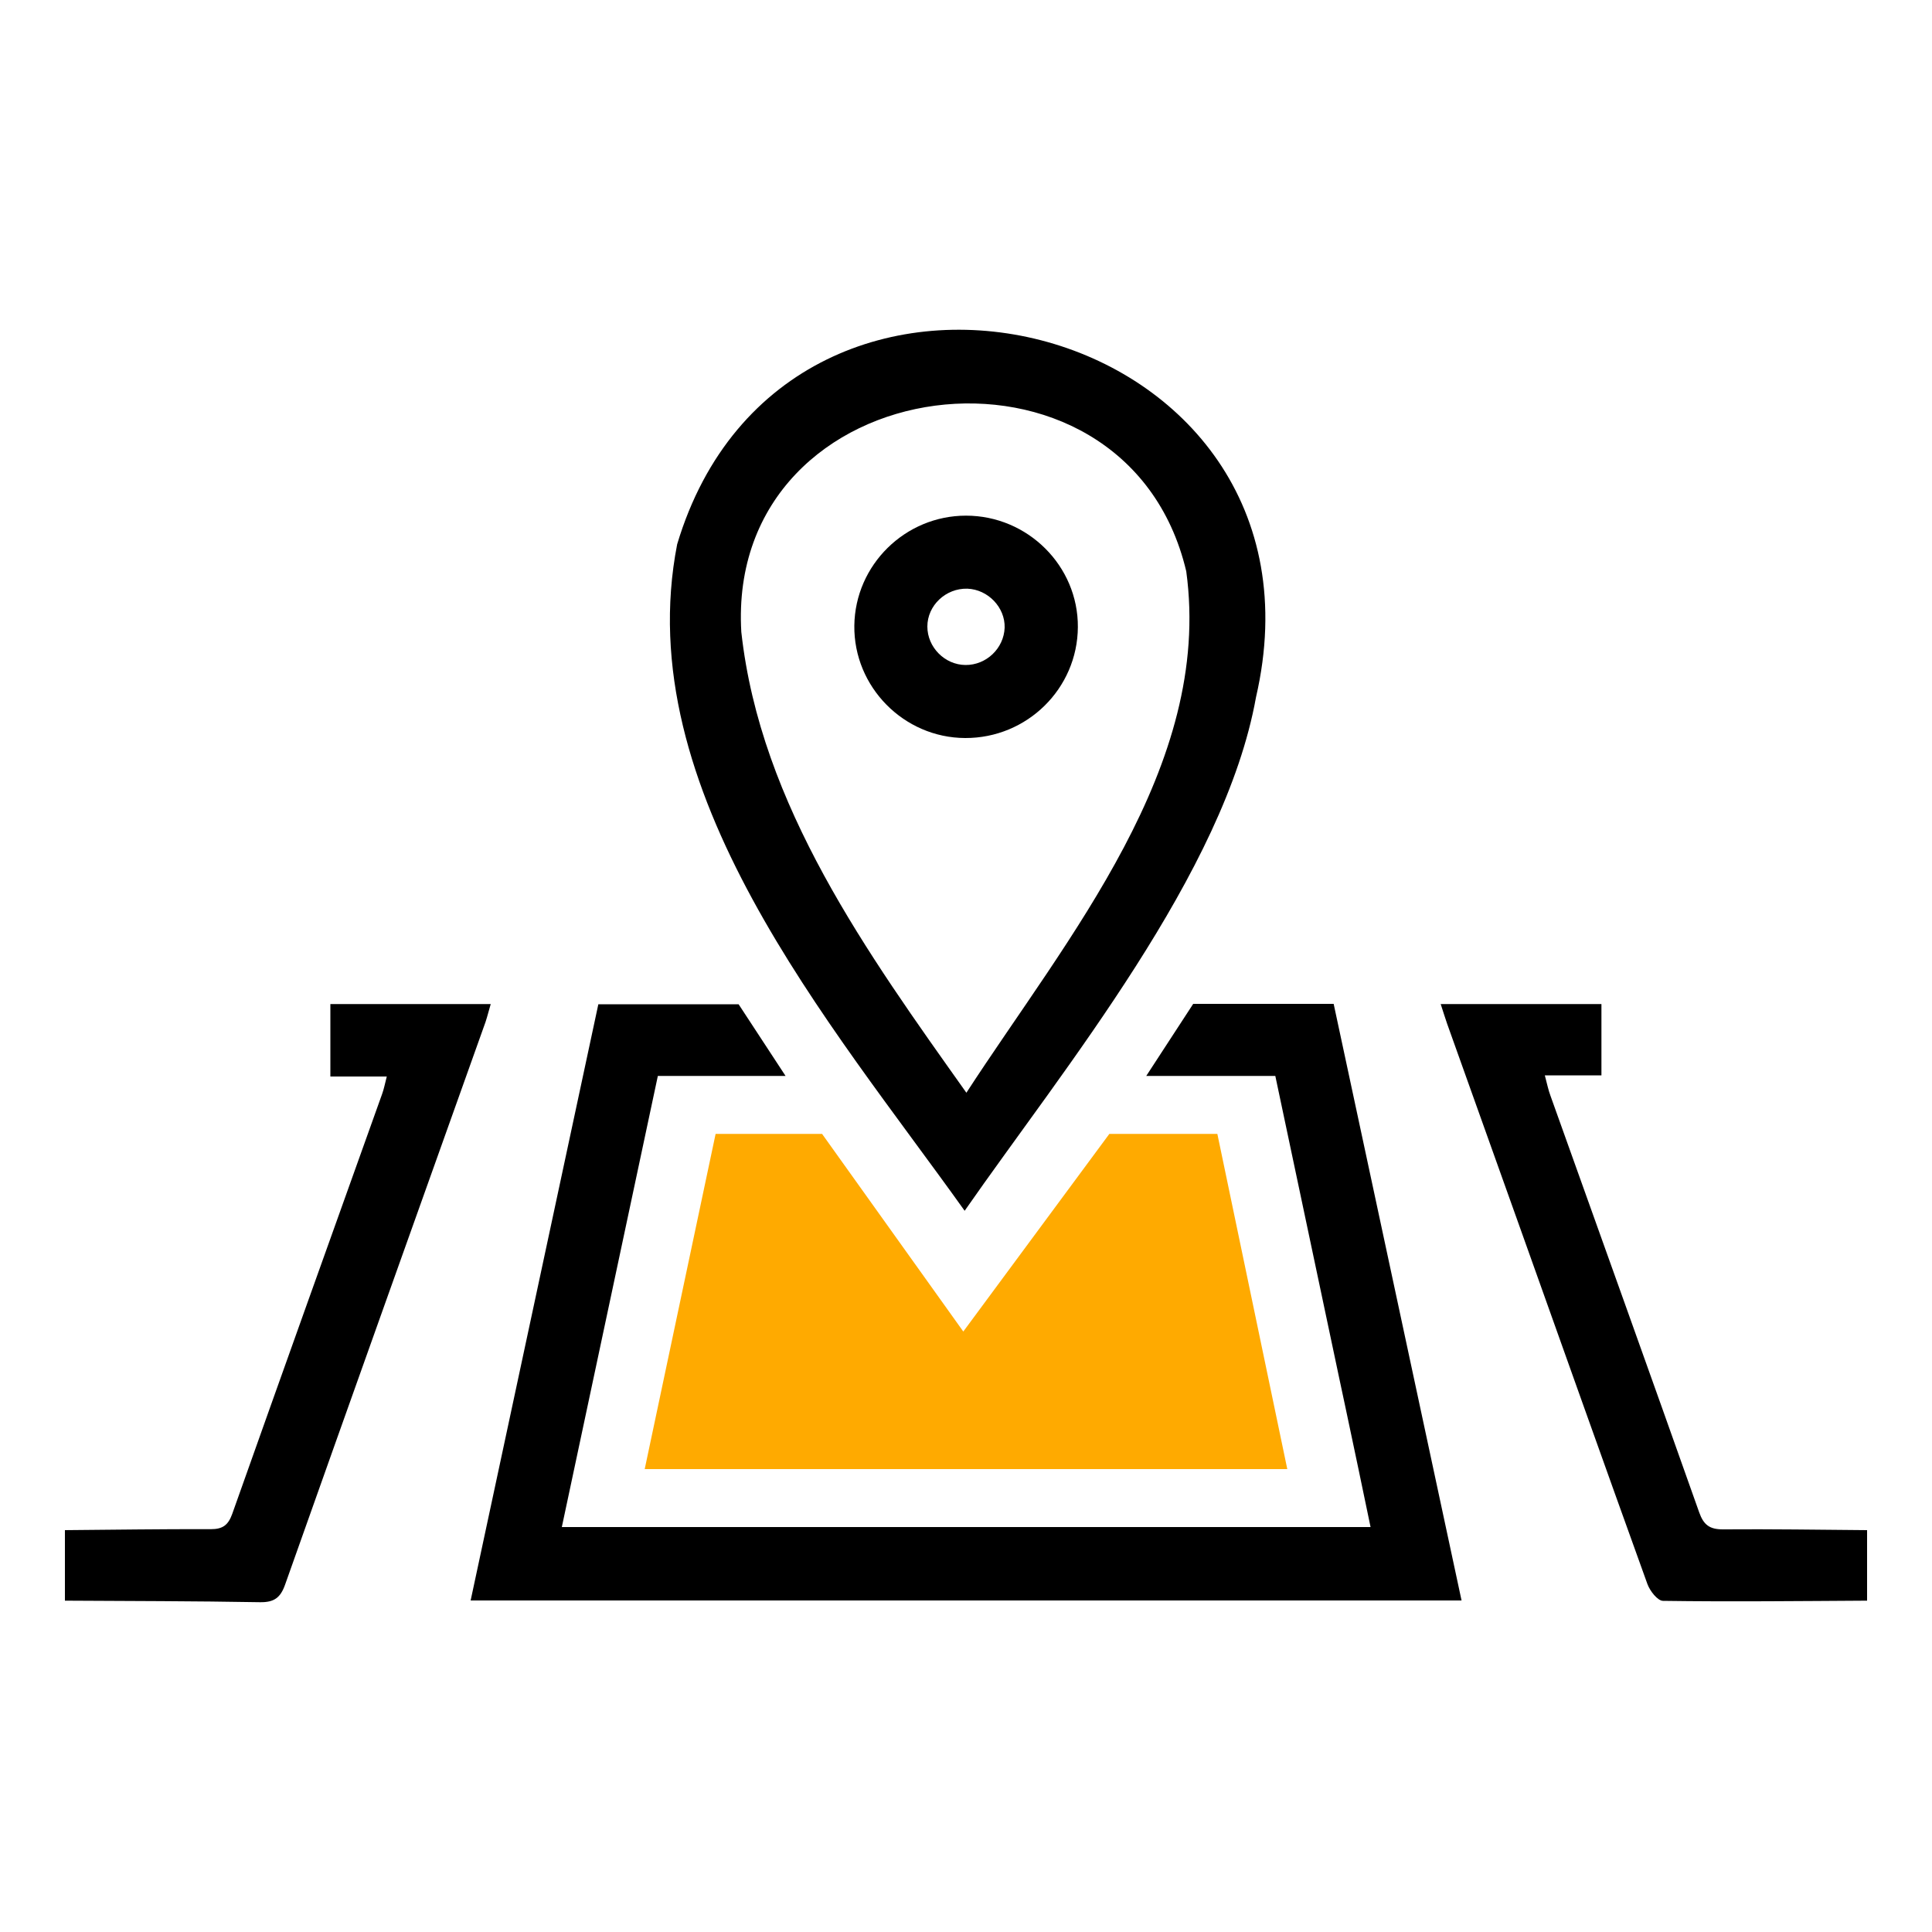 <?xml version="1.0" encoding="utf-8"?>
<!-- Generator: Adobe Illustrator 24.1.1, SVG Export Plug-In . SVG Version: 6.00 Build 0)  -->
<svg version="1.1" id="Layer_1" xmlns="http://www.w3.org/2000/svg" xmlns:xlink="http://www.w3.org/1999/xlink" x="0px" y="0px"
	 viewBox="0 0 1000 1000" style="enable-background:new 0 0 1000 1000;" xml:space="preserve">
<style type="text/css">
	.st0{fill:#FFAA00;}
</style>
<path d="M33.6,792c25.2-0.2,50.4-0.6,75.5-0.5c6.2,0,9-2.1,11.1-7.9c25.7-72.5,51.7-145,77.6-217.4c0.9-2.5,1.4-5.1,2.4-9
	c-10.1,0-19.3,0-29.2,0c0-13.1,0-25,0-37.5c27.4,0,54.6,0,83,0c-1,3.3-1.7,6.3-2.7,9.3c-34.6,97-69.3,194-103.7,291.1
	c-2.4,6.8-5.6,9.3-13,9.2c-33.7-0.6-67.4-0.6-101-0.8C33.6,816.3,33.6,804.2,33.6,792z"/>
<path d="M966.4,828.5c-35.2,0.2-70.4,0.6-105.6,0.1c-2.8,0-6.8-5.1-8.1-8.7c-22.3-61.8-44.3-123.8-66.4-185.7
	c-12.4-34.8-24.9-69.6-37.3-104.4c-1.1-3.1-2-6.2-3.3-10.1c28.2,0,55.3,0,83.2,0c0,11.9,0,23.8,0,36.9c-9.2,0-18.4,0-29.3,0
	c1.2,4.5,1.8,7.6,2.9,10.5c25.7,71.9,51.5,143.7,77,215.7c2.3,6.5,5.4,8.8,12.3,8.8c24.9-0.2,49.8,0.2,74.6,0.4
	C966.4,804.2,966.4,816.3,966.4,828.5z"/>
<path d="M499.6,382c-31.8-0.1-57.8-26.5-57.4-58.2c0.4-31.4,26.3-56.9,57.8-56.9c31.9,0,58.1,26,57.9,57.7
	C557.7,356.4,531.6,382.1,499.6,382z M499.7,344.2c10.8,0.1,19.9-8.6,20.3-19.3c0.3-10.5-8.6-19.8-19.3-20.2
	c-11.2-0.3-20.7,8.7-20.7,19.6C480,335,489,344.1,499.7,344.2z"/>
<path d="M660.1,556.9l33.2,157c1.1,5,2.1,10,3.2,15c4.3,20.3,8.6,40.7,12.9,61.5c-140.1,0-418.6,0-418.6,0l49.7-233.5h66.1
	l-24.3-37.1h-72.6c0,0-44,205.4-66.1,308.6c171.2,0,341.6,0,512.9,0c-22.2-103.4-44.2-206.1-66.2-308.8c-24.7,0-72.7,0-72.7,0
	l-24.3,37.3"/>
<path d="M499.3,626.7c-69.5-97.4-173.7-217.5-148.8-345c57-190.1,345.1-117.9,299.6,79.2C633.8,451.8,550.7,552.8,499.3,626.7z
	 M500.2,565.6c52-80.1,127.6-168.9,113.8-269.9C582.6,163,375.6,189.3,383.7,327.1C393.6,417,449.1,493.6,500.2,565.6z"/>
<path fill="#FDA929" class="st0" d="M630.1,586.9h-55.9l-75.6,102.3l-73.1-102.3h-55.1l-36.7,173.5c139.4,0,332.6,0,332.6,0L630.1,586.9z"/>
</svg>

